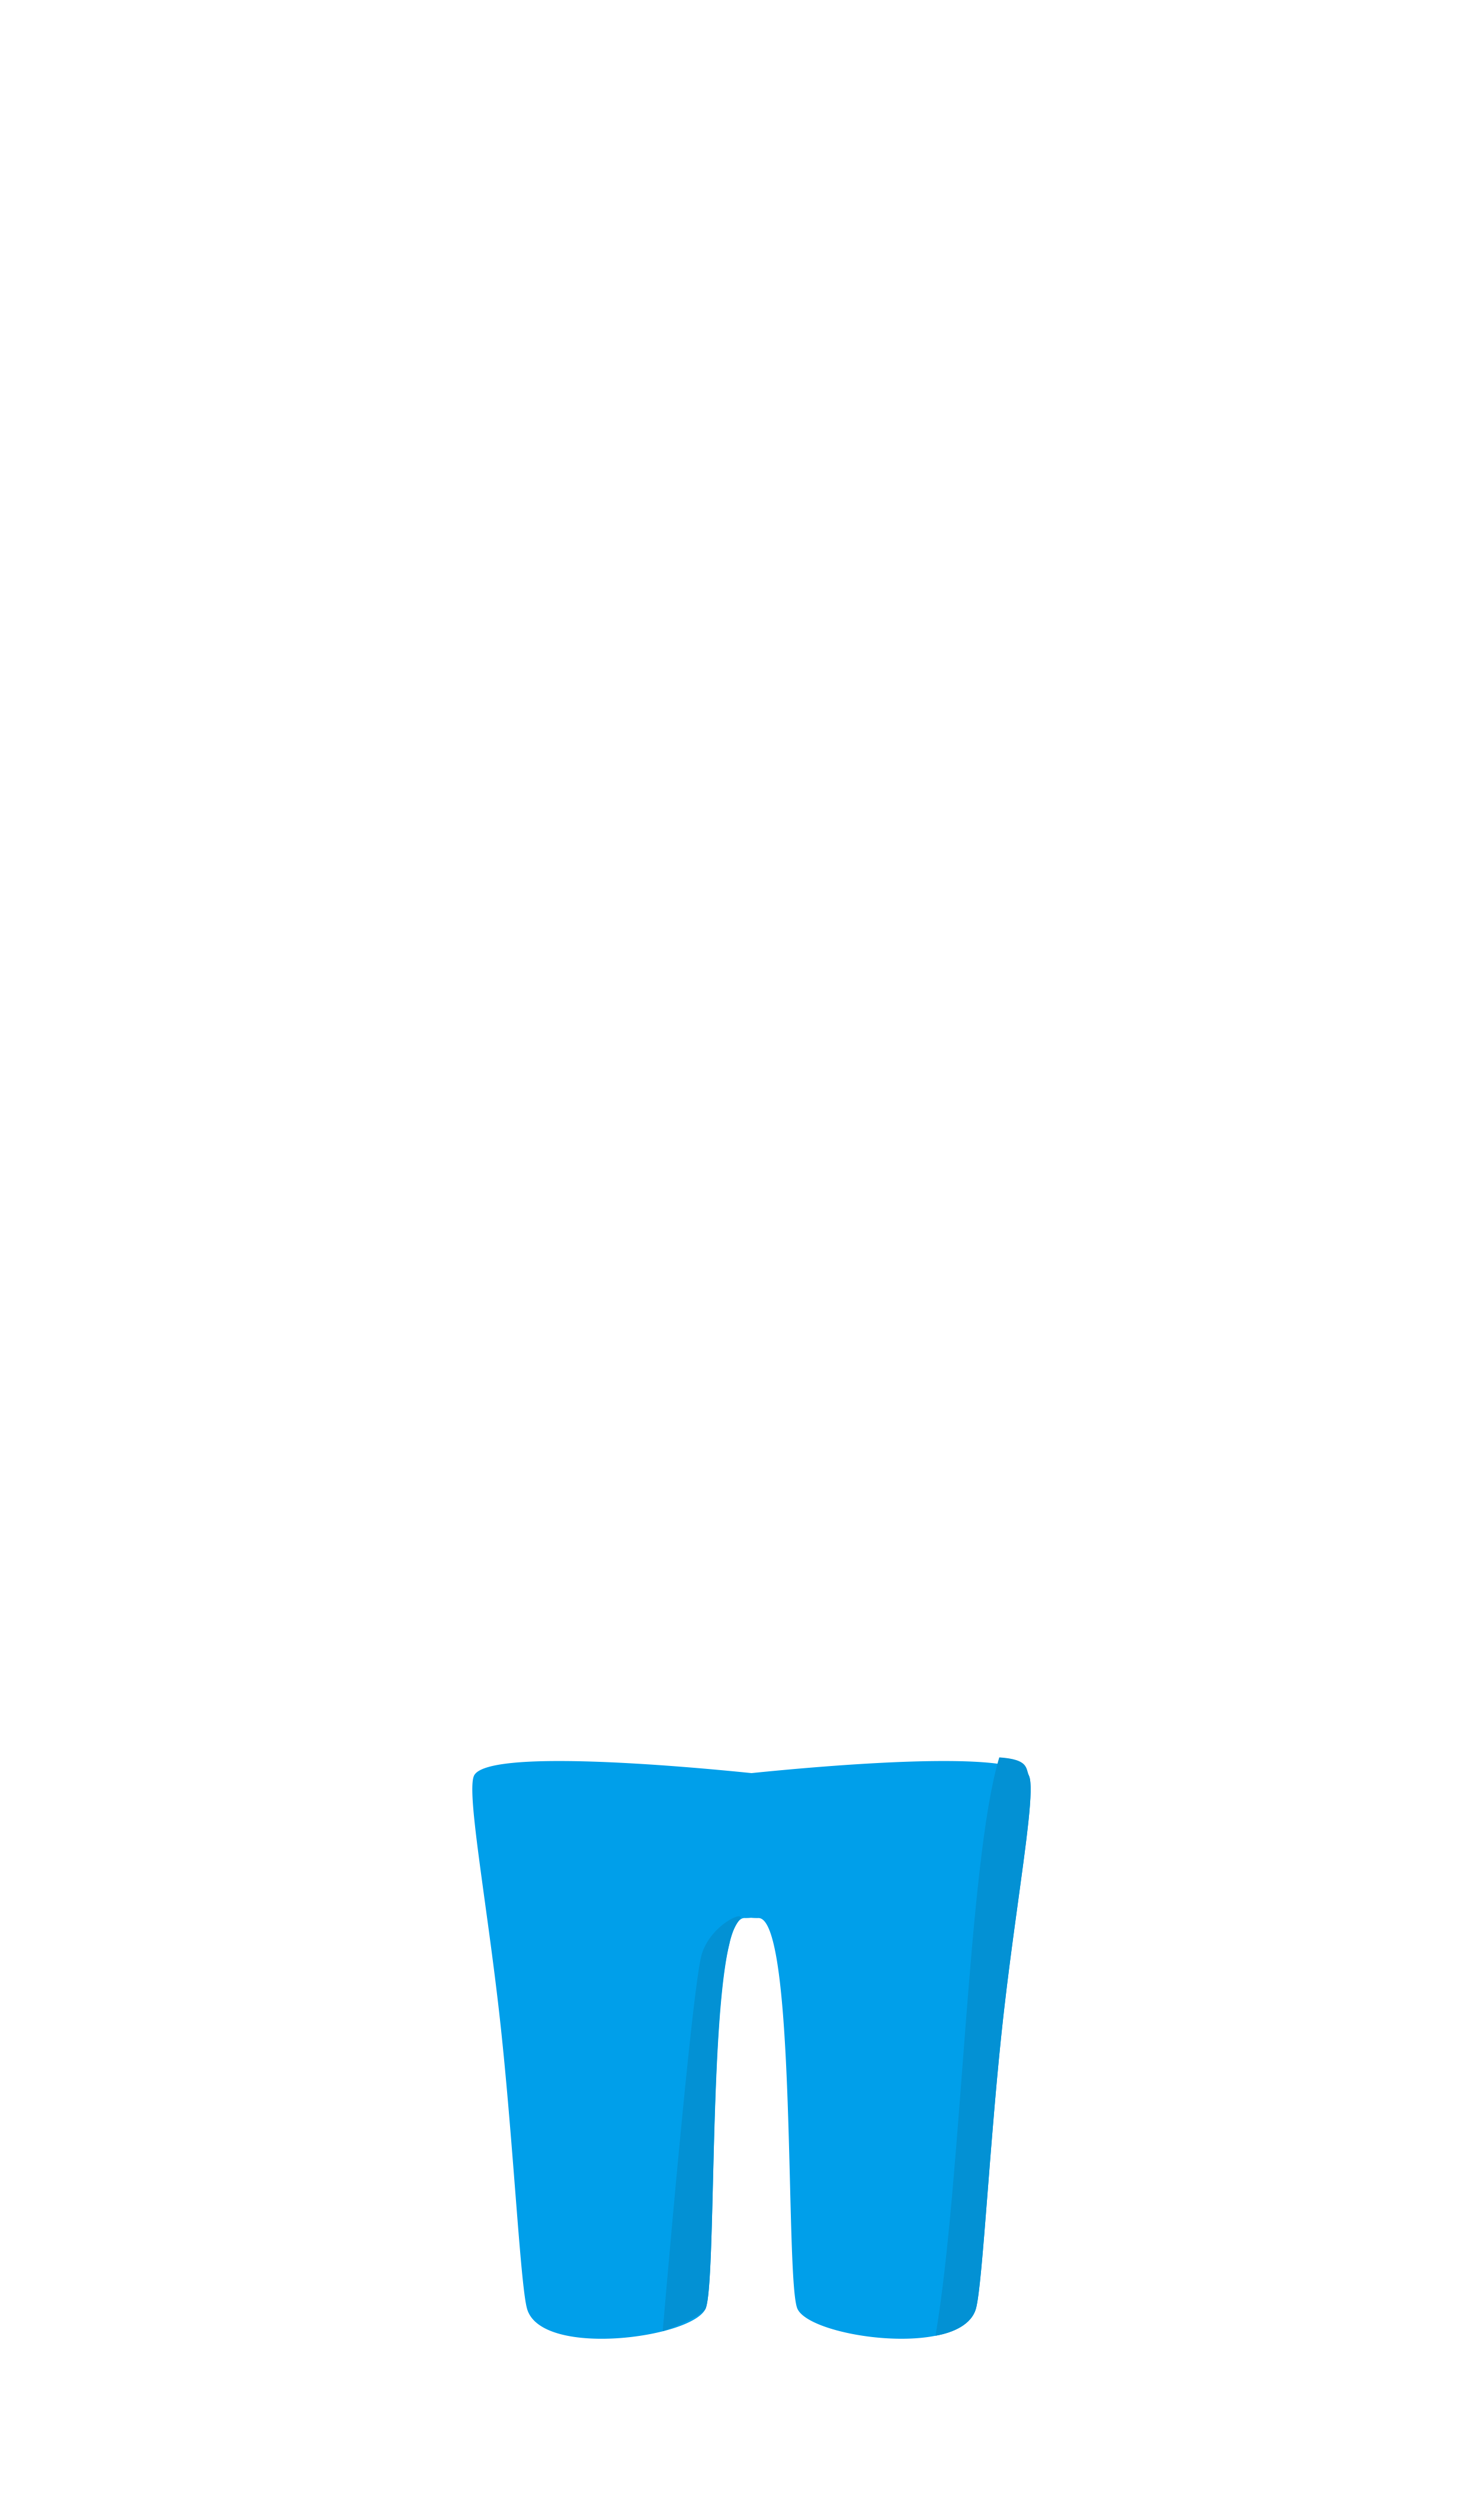 <?xml version="1.0" encoding="UTF-8" standalone="no"?>
<svg
   id="karakter-vrouw"
   width="615.134"
   height="1038.323"
   viewBox="0 0 615.134 1038.323"
   version="1.1"
   xmlns="http://www.w3.org/2000/svg">
  <defs
     id="defs638" />
  <g
     id="Group_5093"
     data-name="Group 5093"
     transform="matrix(2.436,0,0,2.457,2.2300132e-6,-0.004)">
    <path
       id="Union_1"
       data-name="Union 1"
       d="M 55.417,92.548 C 53.305,87.575 55.347,26.333 48.761,26.539 a 10.348,10.348 0 0 1 -1.225,-0.043 9.077,9.077 0 0 1 -1.093,0.043 c -6.589,-0.206 -4.546,61.036 -6.659,66.009 -2.113,4.973 -28.13,8.446 -30.461,0 C 8.157,88.348 6.923,62.963 4.578,42.483 3.905,36.623 3.139,30.954 2.342,25.223 0.759,13.7 -0.6,4.506 0.277,2.509 2.311,-2.1 35.457,0.812 47.6,2.041 59.741,0.812 92.882,-2.1 94.924,2.509 c 0.877,2 -0.482,11.193 -2.066,22.714 -0.8,5.731 -1.563,11.4 -2.236,17.26 -2.349,20.48 -3.579,45.864 -4.742,50.065 -1.021,3.7 -6.589,5.111 -12.7,5.111 -7.843,0 -16.58,-2.321 -17.763,-5.111 z"
       fill="#009fea"
       transform="translate(80.53,297.692)" />
    <path
       id="Path_3683"
       data-name="Path 3683"
       d="m 16.99,99.028 c 3.215,-0.533 6.182,-2 6.9,-4.606 1.161,-4.2 2.39,-29.583 4.744,-50.063 0.674,-5.86 1.439,-11.526 2.23,-17.261 C 32.453,15.583 33.811,6.38 32.93,4.387 32.349,3.072 32.922,1.6 27.863,1.258 22.474,18.921 21.478,72.888 16.99,99.028 Z"
       fill="#0391d4"
       transform="translate(142.52,295.814)" />
    <path
       id="Path_3684"
       data-name="Path 3684"
       d="m 21.945,21.3 c 1.664,-5.152 7.7,-7.513 6.418,-5.776 a 9.6,9.6 0 0 0 -1.738,4.132 c -3.437,12.916 -2.252,57.4 -4.038,61.6 -0.614,1.446 -7.322,3.852 -7.322,3.852 0,0 5.016,-58.654 6.68,-63.808 z"
       transform="translate(97.73,308.976)"
       fill="#0391d4" />
  </g>
</svg>
